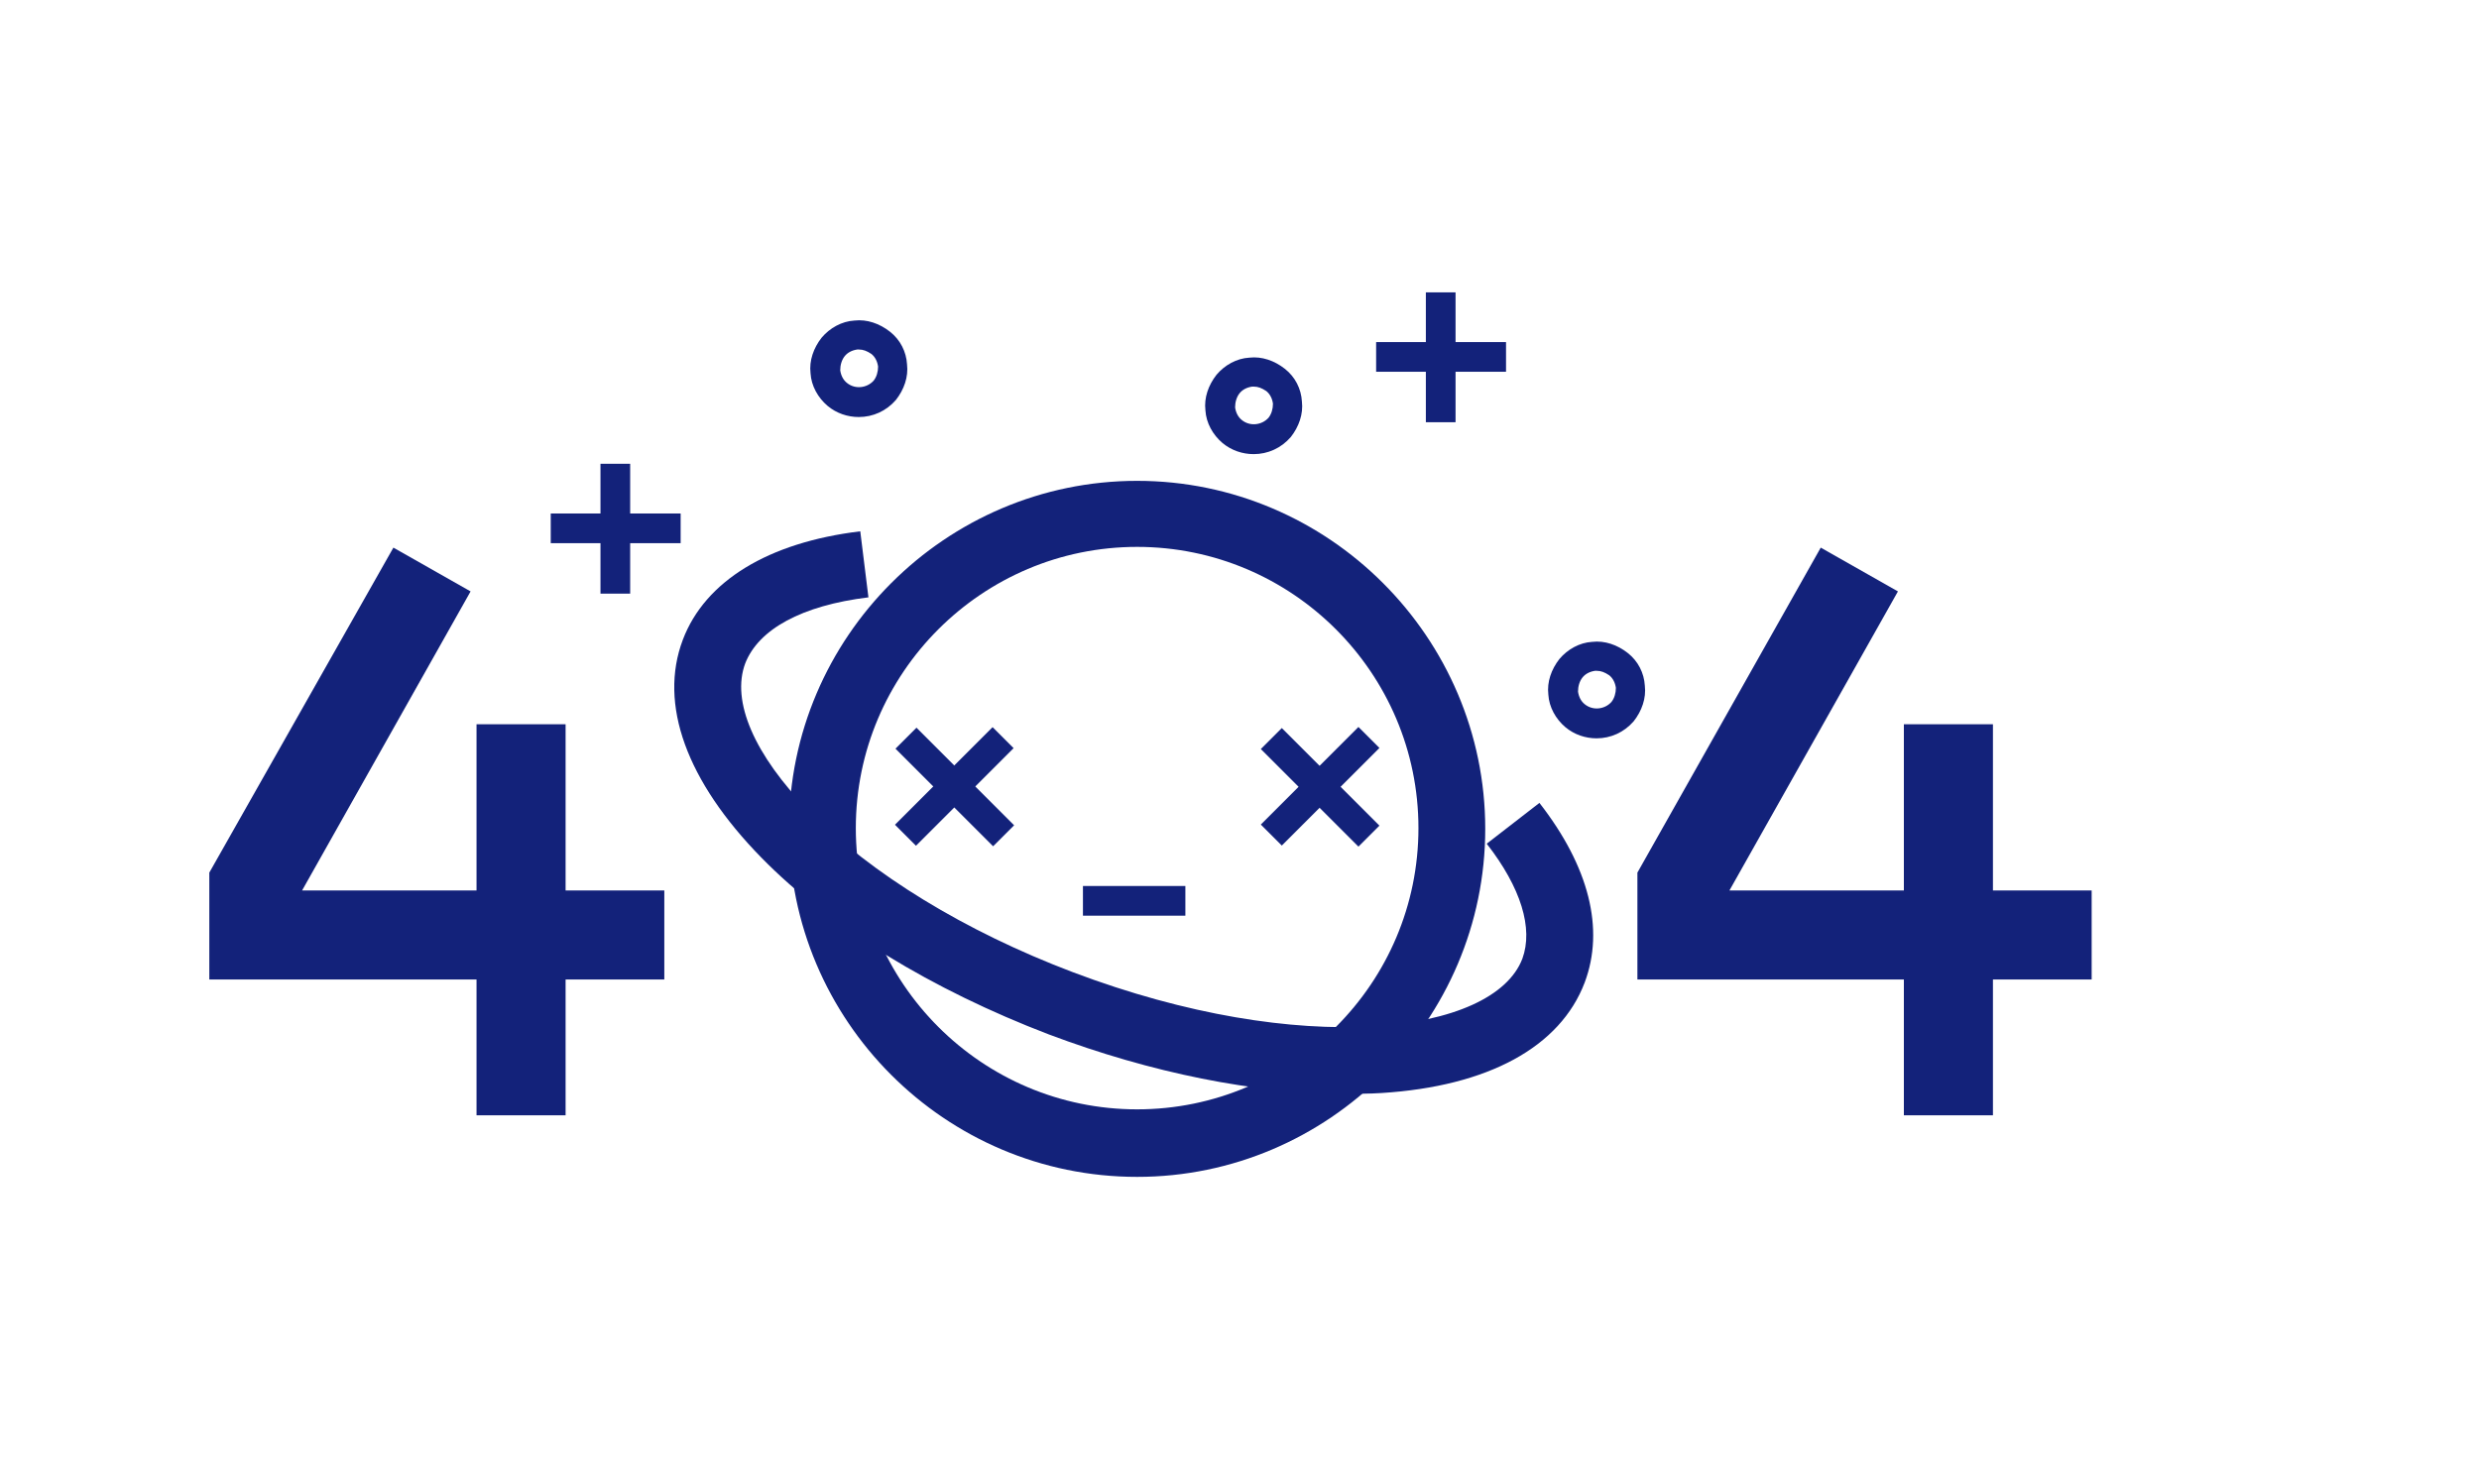 <?xml version="1.0" standalone="no"?><!DOCTYPE svg PUBLIC "-//W3C//DTD SVG 1.1//EN" "http://www.w3.org/Graphics/SVG/1.1/DTD/svg11.dtd"><svg t="1624614680226" class="icon" viewBox="0 0 1710 1024" version="1.1" xmlns="http://www.w3.org/2000/svg" p-id="4527" xmlns:xlink="http://www.w3.org/1999/xlink" width="333.984" height="200"><defs><style type="text/css"></style></defs><path d="M617.344 569.073l67.338-67.338 14.484 14.479-67.338 67.338z" fill="#13227a" p-id="4528"></path><path d="M617.708 516.577l14.484-14.479 67.338 67.338-14.484 14.479zM869.704 568.934l67.338-67.333 14.484 14.479-67.343 67.338z" fill="#13227a" p-id="4529"></path><path d="M869.709 516.823l14.479-14.479 67.338 67.338-14.479 14.479zM458.24 675.84H144.384v-73.728L271.36 377.856l53.248 30.208L208.384 614.4h249.856z" fill="#13227a" p-id="4530"></path><path d="M328.704 499.712h61.44v269.824h-61.44zM1442.816 675.84h-313.344v-73.728l126.464-224.256 53.248 30.208L1192.96 614.4h249.856z" fill="#13227a" p-id="4531"></path><path d="M1313.28 499.712h61.44v269.824h-61.44zM784.384 812.032c-132.608 0-240.128-108.032-240.128-240.128s108.032-240.128 240.128-240.128 240.128 108.032 240.128 240.128-108.032 240.128-240.128 240.128z m0-434.688c-107.008 0-194.048 87.04-194.048 194.048s87.04 194.048 194.048 194.048 194.048-87.04 194.048-194.048-87.04-194.048-194.048-194.048z" fill="#13227a" p-id="4532"></path><path d="M927.744 754.688c-61.952 0-133.632-14.336-204.288-40.96-80.384-30.72-151.04-73.728-198.144-121.856C473.6 539.136 454.144 485.888 471.04 441.344c15.36-40.448 58.88-67.072 122.368-74.752l5.632 45.568c-46.08 5.632-75.776 22.016-84.992 45.568-9.728 26.112 6.144 62.976 44.032 101.888 43.008 43.52 107.52 82.944 181.76 111.104 158.208 59.904 290.304 43.008 310.272-9.216 7.68-20.992-1.024-49.152-24.576-79.36l36.352-28.16c34.304 44.032 45.056 87.04 31.232 123.904-16.896 44.544-66.56 71.68-140.288 76.288-8.192 0.512-16.384 0.512-25.088 0.512z" fill="#13227a" p-id="4533"></path><path d="M747.008 611.328h70.656v20.48h-70.656zM424.448 320V409.6M414.208 320h20.48V409.6h-20.48zM469.504 364.544H379.904" fill="#13227a" p-id="4534"></path><path d="M379.904 354.304h89.6v20.48H379.904zM993.792 201.728v89.6M983.552 201.728h20.48v89.6h-20.48zM1038.848 246.272h-89.6" fill="#13227a" p-id="4535"></path><path d="M949.248 236.032h89.6v20.48h-89.6z" fill="#13227a" p-id="4536"></path><path d="M592.384 287.744c-7.68 0-15.36-2.56-21.504-7.68-6.656-5.632-11.264-13.824-11.776-22.528-1.024-8.704 2.048-17.408 7.68-24.576 5.632-6.656 13.824-11.264 22.528-11.776 8.704-1.024 17.408 2.048 24.576 7.68s11.264 13.824 11.776 22.528c1.024 8.704-2.048 17.408-7.68 24.576-6.656 7.68-15.872 11.776-25.6 11.776z m0-46.592h-1.024c-3.584 0.512-6.656 2.048-8.704 4.608s-3.072 6.144-3.072 9.728c0.512 3.584 2.048 6.656 4.608 8.704 5.632 4.608 13.824 3.584 18.432-1.536 2.048-2.56 3.072-6.144 3.072-9.728-0.512-3.584-2.048-6.656-4.608-8.704-3.072-2.048-5.632-3.072-8.704-3.072z" fill="#13227a" p-id="4537"></path><path d="M864.768 313.344c-7.68 0-15.36-2.56-21.504-7.68-6.656-5.632-11.264-13.824-11.776-22.528-1.024-8.704 2.048-17.408 7.68-24.576 5.632-6.656 13.824-11.264 22.528-11.776 8.704-1.024 17.408 2.048 24.576 7.68s11.264 13.824 11.776 22.528c1.024 8.704-2.048 17.408-7.68 24.576-6.656 7.68-15.872 11.776-25.6 11.776z m0-46.592h-1.024c-3.584 0.512-6.656 2.048-8.704 4.608-2.048 2.56-3.072 6.144-3.072 9.728 0.512 3.584 2.048 6.656 4.608 8.704 5.632 4.608 13.824 3.584 18.432-1.536 2.048-2.56 3.072-6.144 3.072-9.728-0.512-3.584-2.048-6.656-4.608-8.704-3.072-2.048-5.632-3.072-8.704-3.072z" fill="#13227a" p-id="4538"></path><path d="M1101.312 509.44c-7.68 0-15.36-2.56-21.504-7.68-6.656-5.632-11.264-13.824-11.776-22.528-1.024-8.704 2.048-17.408 7.68-24.576 5.632-6.656 13.824-11.264 22.528-11.776 8.704-1.024 17.408 2.048 24.576 7.68s11.264 13.824 11.776 22.528c1.024 8.704-2.048 17.408-7.68 24.576-6.656 7.68-15.872 11.776-25.6 11.776z m0-46.592h-1.024c-3.584 0.512-6.656 2.048-8.704 4.608-2.048 2.56-3.072 6.144-3.072 9.728 0.512 3.584 2.048 6.656 4.608 8.704 5.632 4.608 13.824 3.584 18.432-1.536 2.048-2.56 3.072-6.144 3.072-9.728-0.512-3.584-2.048-6.656-4.608-8.704-3.072-2.048-5.632-3.072-8.704-3.072z" fill="#13227a" p-id="4539"></path></svg>